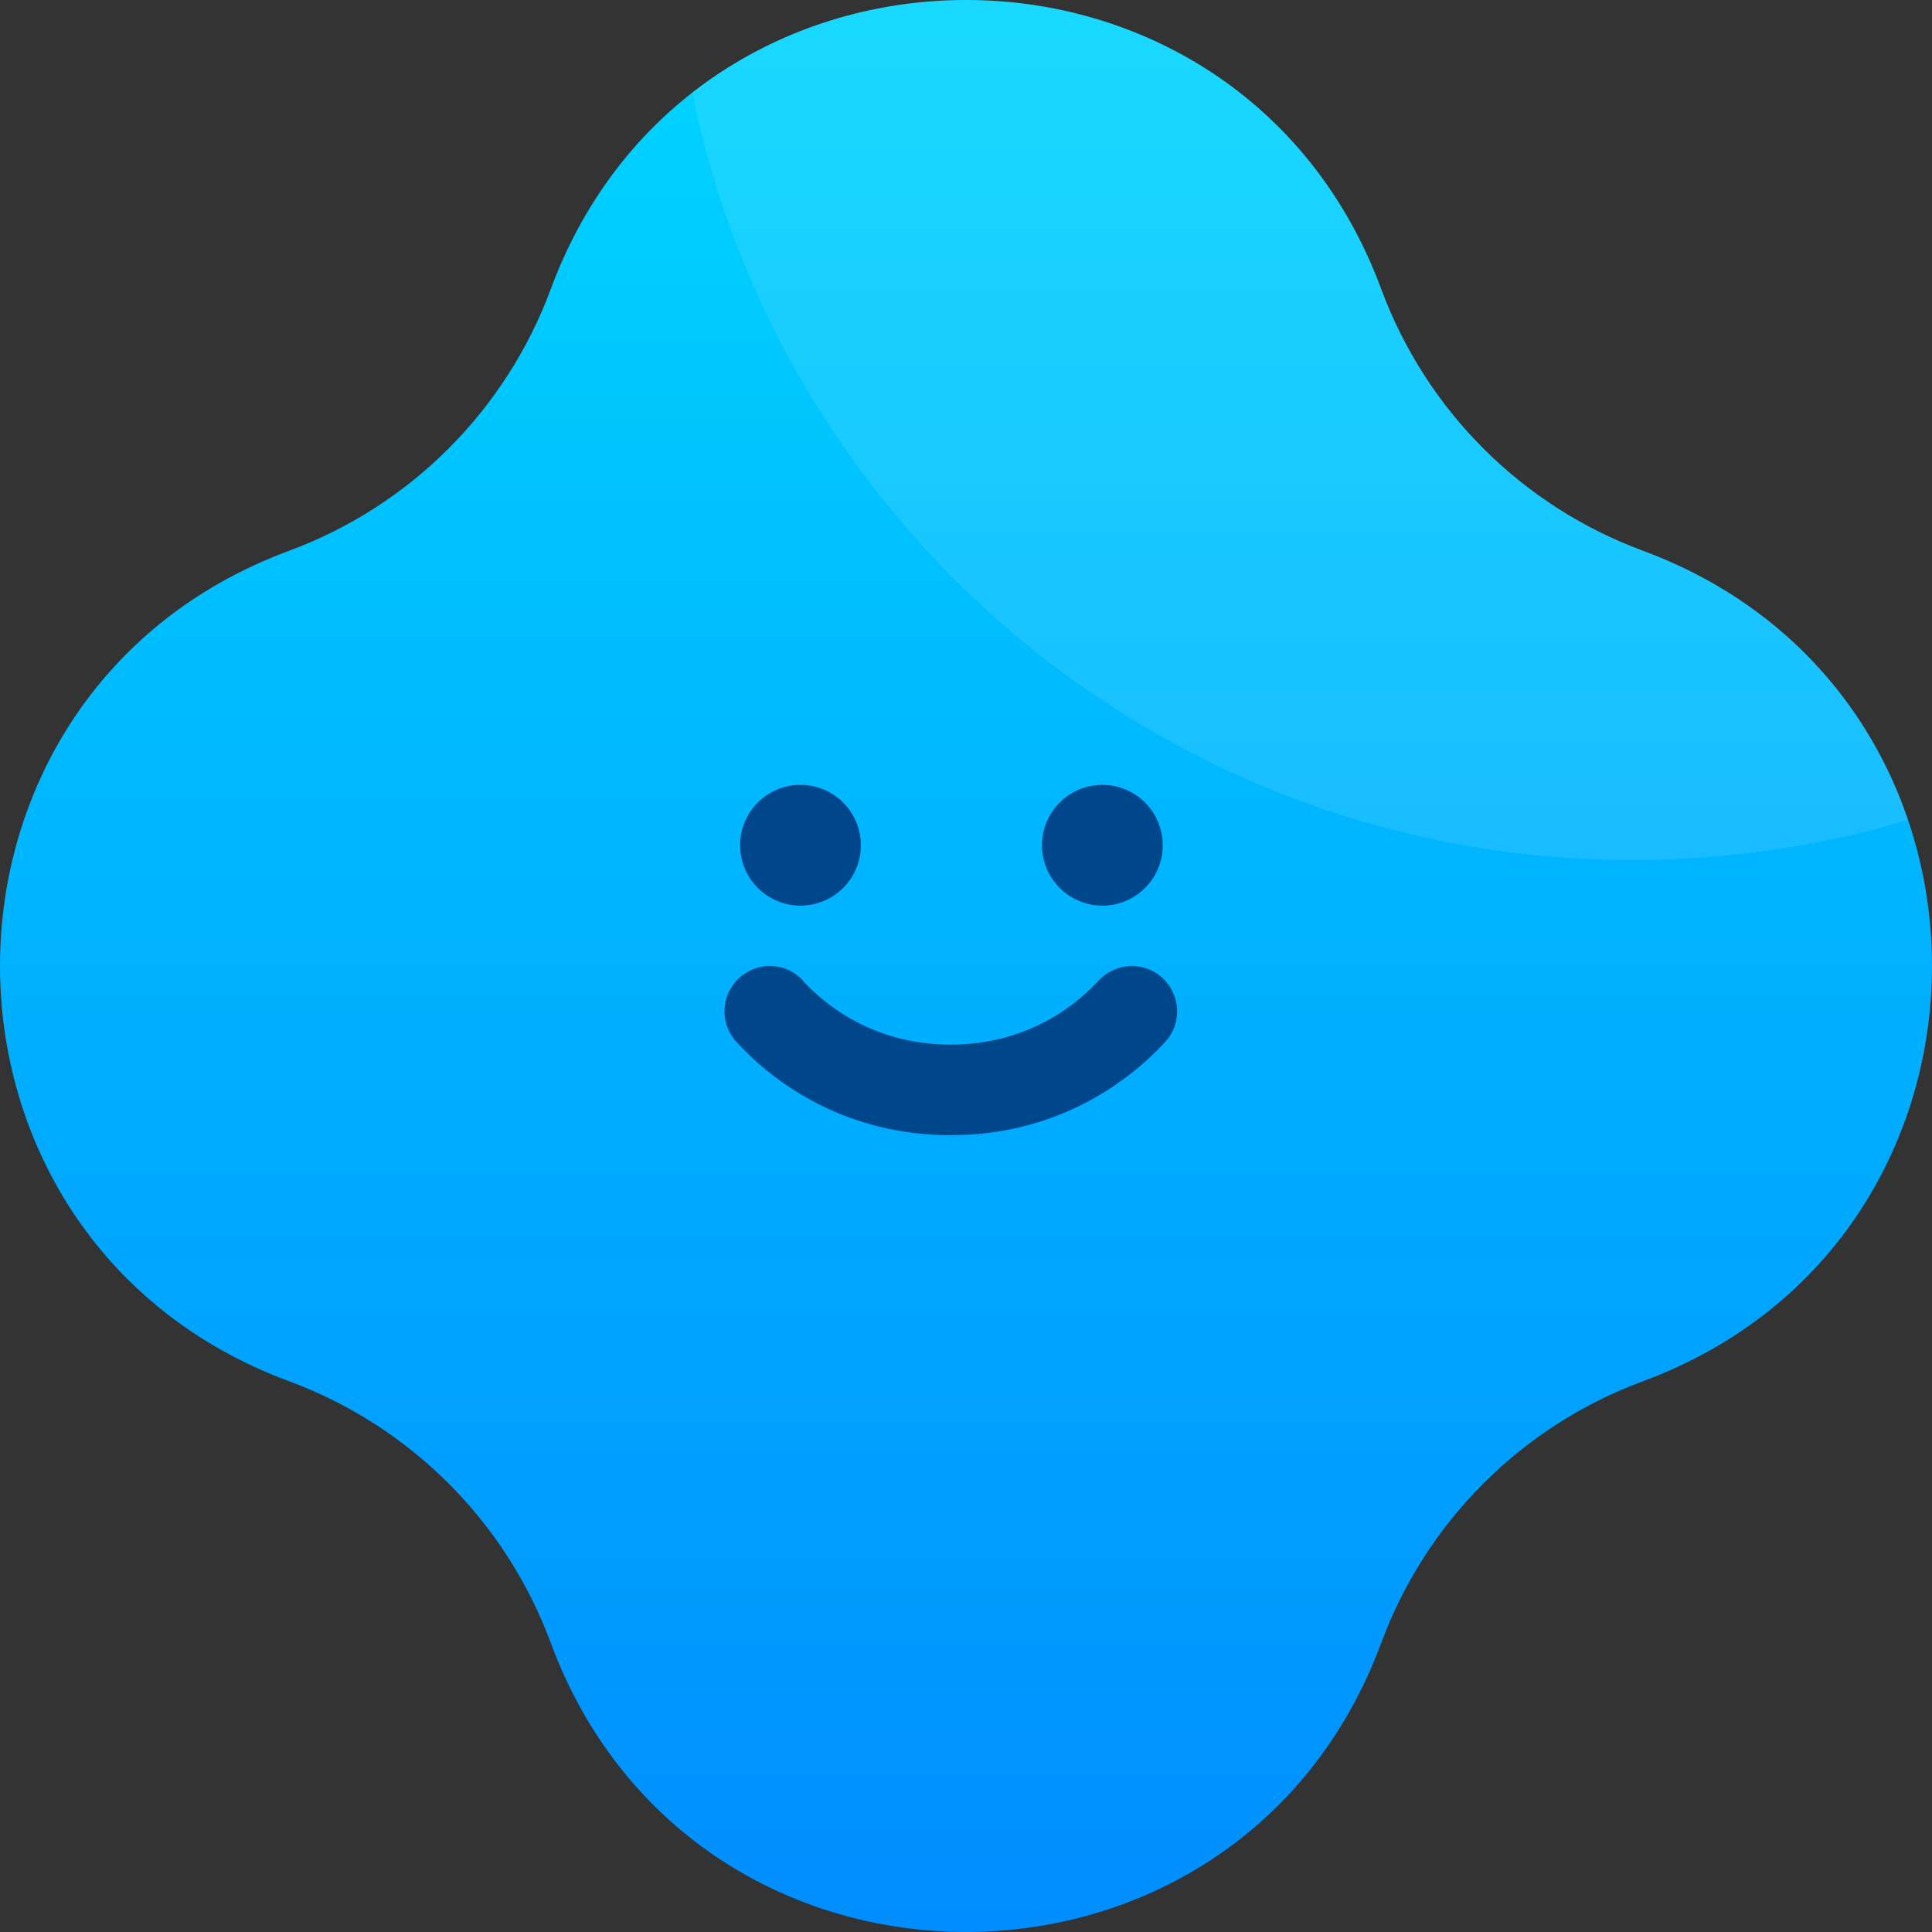 <svg width="64" height="64" viewBox="0 0 64 64" fill="none" xmlns="http://www.w3.org/2000/svg">
<rect x="0" y="0" width="64" height="64" fill="#333333" stroke="none"/>
<path d="M18.244 9.578C22.969 -3.193 41.031 -3.193 45.756 9.578C47.242 13.592 50.407 16.758 54.422 18.244C67.192 22.969 67.192 41.031 54.422 45.756C50.407 47.242 47.242 50.407 45.756 54.422C41.031 67.192 22.969 67.192 18.244 54.422C16.758 50.407 13.592 47.242 9.578 45.756C-3.193 41.031 -3.193 22.969 9.578 18.244C13.592 16.758 16.758 13.592 18.244 9.578Z" fill="url(#paint0_linear_647_8252)"/>
<path d="M22.93 3.069C30.179 -2.591 42.056 -0.422 45.757 9.578C47.242 13.592 50.407 16.758 54.422 18.243C58.971 19.926 61.898 23.301 63.207 27.163C60.318 28.026 57.257 28.49 54.087 28.49C38.71 28.49 25.882 17.575 22.93 3.069Z" fill="white" fill-opacity="0.1"/>
<path d="M31.492 34.604C29.167 34.604 27.542 33.511 26.592 32.486H26.604C26.042 31.873 25.098 31.836 24.486 32.398C23.873 32.961 23.836 33.911 24.398 34.517C25.767 36.011 28.148 37.604 31.498 37.604C34.848 37.604 37.223 36.004 38.598 34.517C39.161 33.911 39.117 32.961 38.511 32.398C37.904 31.836 36.954 31.879 36.392 32.486C35.442 33.511 33.817 34.604 31.492 34.604Z" fill="#00468B"/>
<path d="M25.103 26.586C24.728 26.961 24.517 27.47 24.517 28C24.517 28.53 24.728 29.039 25.103 29.414C25.478 29.789 25.986 30 26.517 30C27.047 30 27.556 29.789 27.931 29.414C28.306 29.039 28.517 28.53 28.517 28C28.517 27.47 28.306 26.961 27.931 26.586C27.556 26.211 27.047 26 26.517 26C25.986 26 25.478 26.211 25.103 26.586Z" fill="#00468B"/>
<path d="M37.931 26.586C37.556 26.211 37.047 26 36.517 26C35.986 26 35.478 26.211 35.103 26.586C34.728 26.961 34.517 27.47 34.517 28C34.517 28.53 34.728 29.039 35.103 29.414C35.478 29.789 35.986 30 36.517 30C37.047 30 37.556 29.789 37.931 29.414C38.306 29.039 38.517 28.53 38.517 28C38.517 27.47 38.306 26.961 37.931 26.586Z" fill="#00468B"/>
<defs>
<linearGradient id="paint0_linear_647_8252" x1="32" y1="0" x2="32" y2="76.347" gradientUnits="userSpaceOnUse">
<stop stop-color="#00D5FF"/>
<stop offset="1" stop-color="#0080FF"/>
</linearGradient>
</defs>
</svg>

